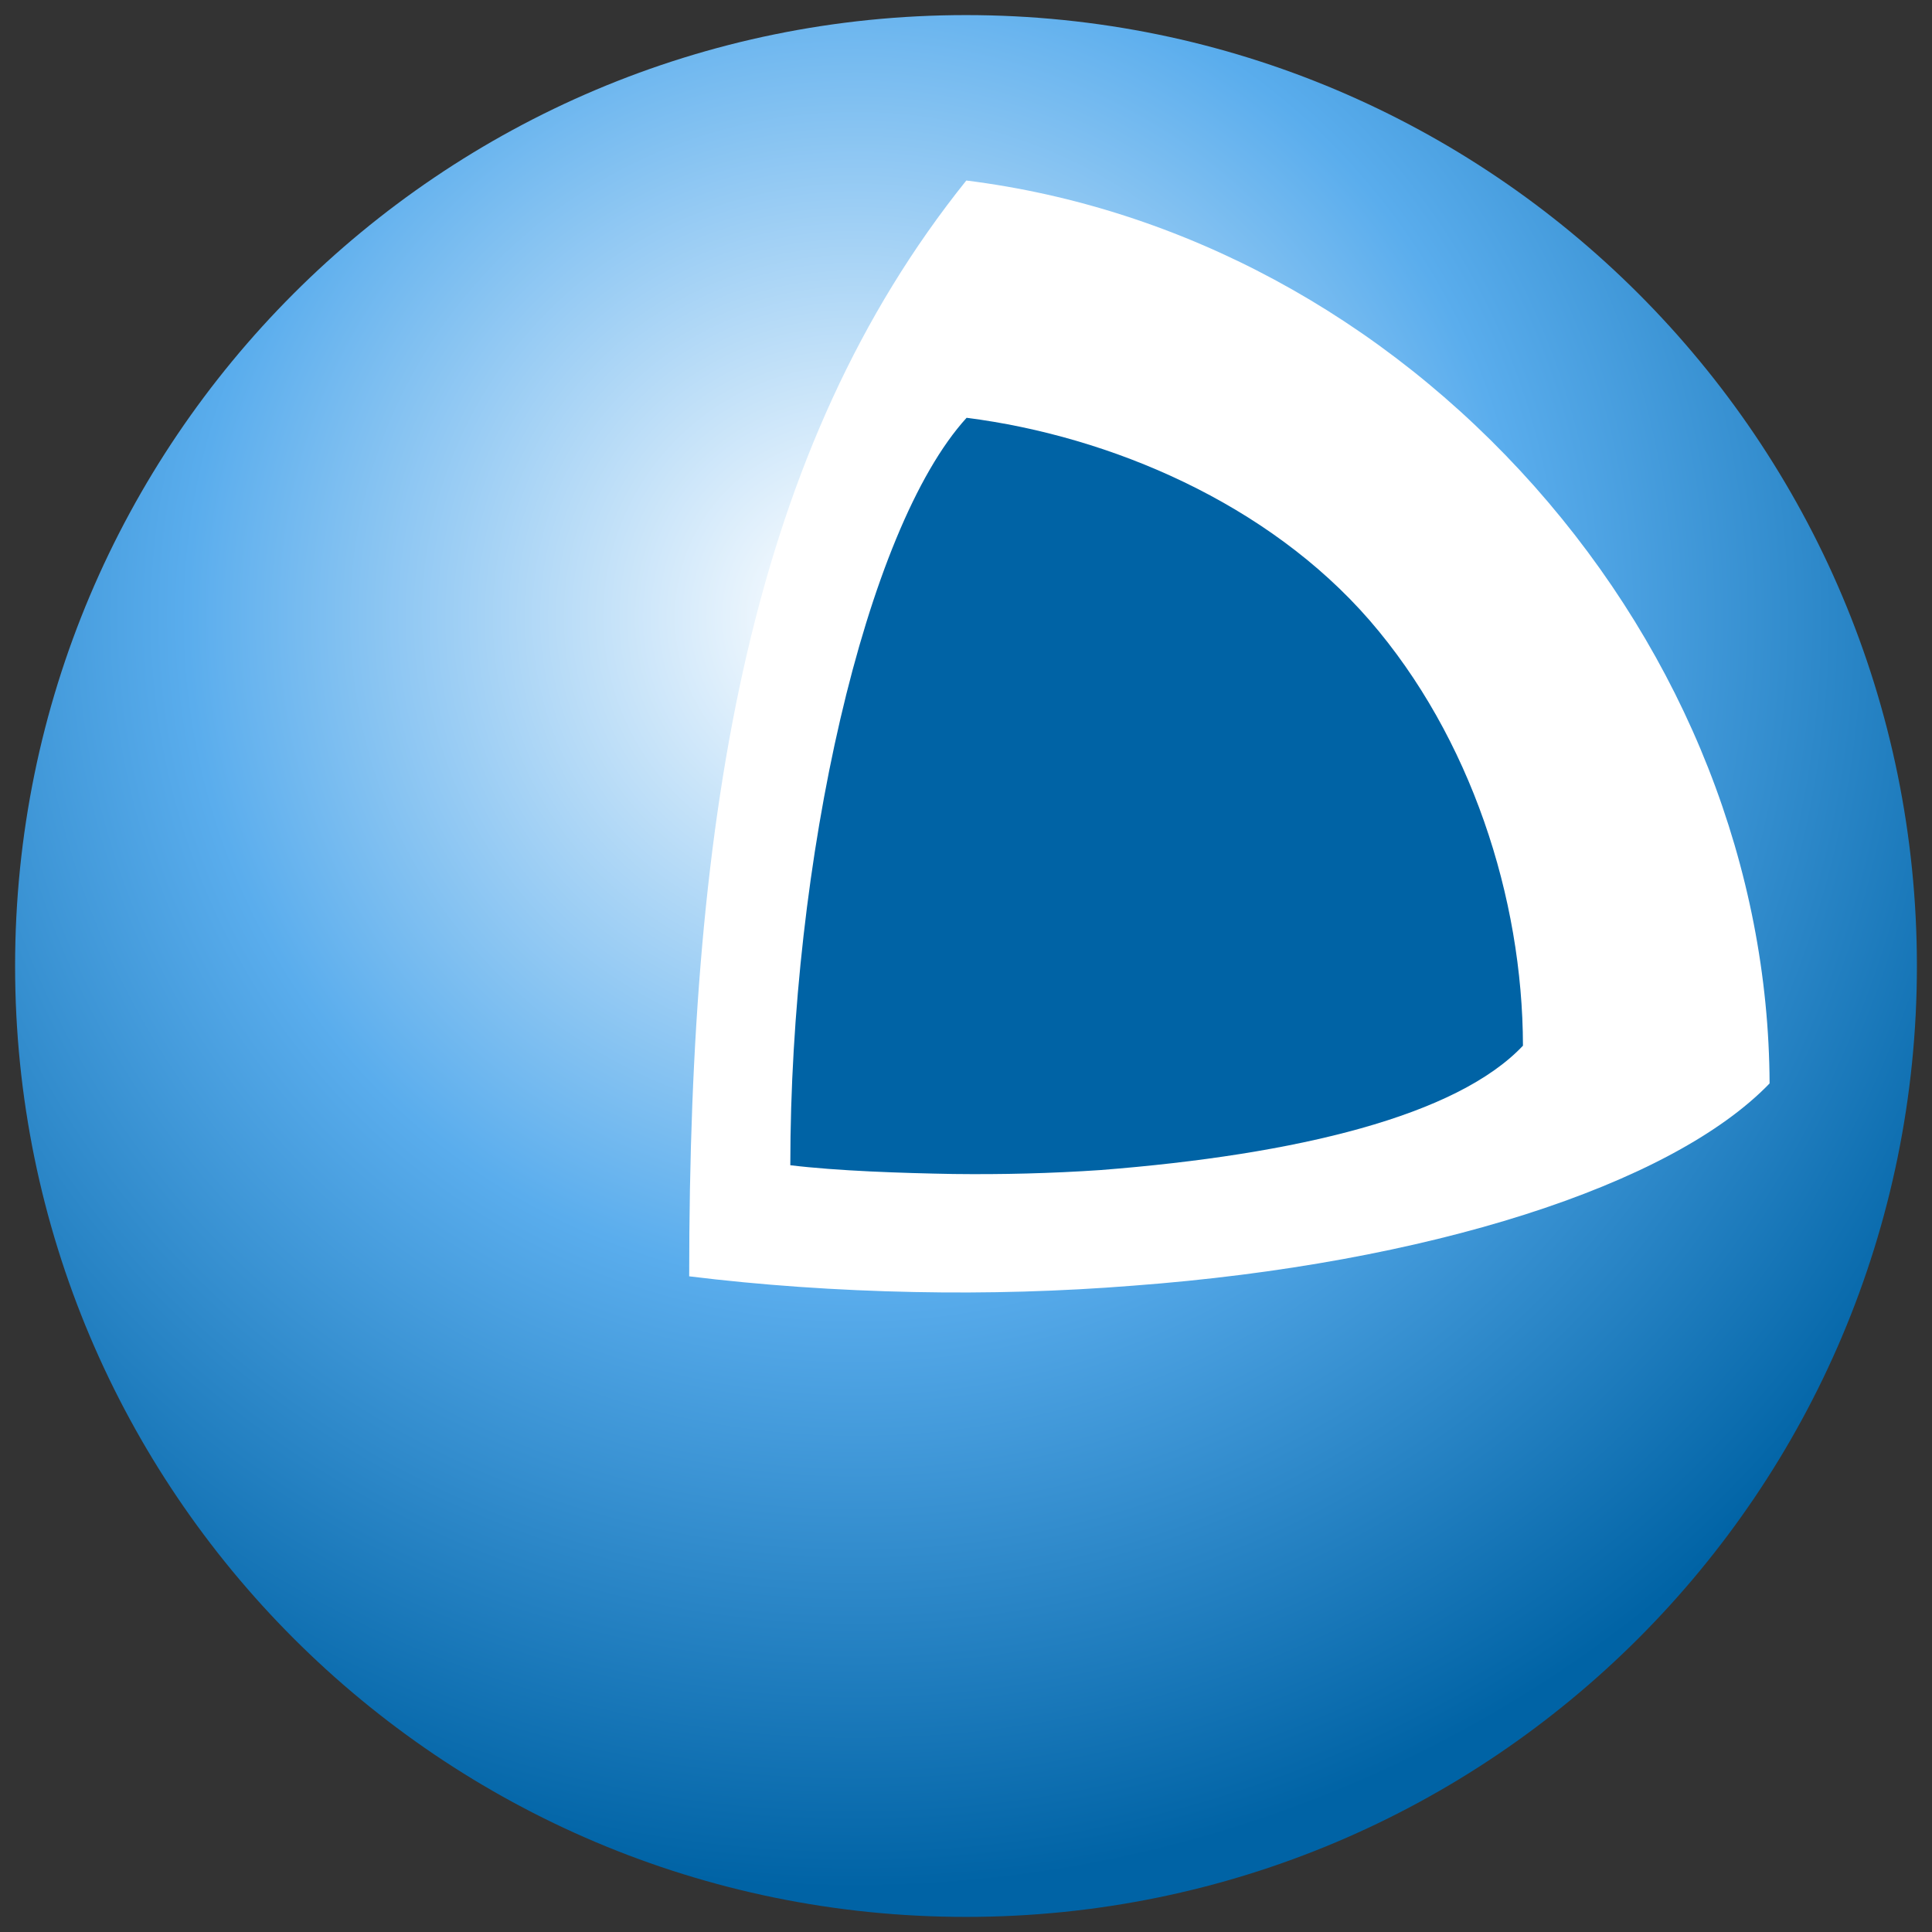 <?xml version="1.0" encoding="UTF-8"?>
<svg xmlns="http://www.w3.org/2000/svg" xmlns:xlink="http://www.w3.org/1999/xlink" width="250pt" height="250pt" viewBox="0 0 250 250" version="1.1">
<rect x="0" y="0" width="250" height="250" fill="#333333" stroke="none"/>
<defs>
<radialGradient id="radial0" gradientUnits="userSpaceOnUse" cx="0.441" cy="0.314" fx="0.441" fy="0.314" r="0.678" gradientTransform="matrix(246.094,0,0,246.094,1.953,1.953)">
<stop offset="0" style="stop-color:rgb(83.922%,90.196%,94.51%);stop-opacity:1;"/>
<stop offset="0.014" style="stop-color:rgb(100%,100%,100%);stop-opacity:1;"/>
<stop offset="0.525" style="stop-color:rgb(35.294%,67.843%,92.941%);stop-opacity:1;"/>
<stop offset="1" style="stop-color:rgb(0%,38.824%,64.706%);stop-opacity:1;"/>
</radialGradient>
</defs>
<g id="surface1">
<path style=" stroke:none;fill-rule:nonzero;fill:url(#radial0);" d="M 248.047 125 C 248.047 192.957 192.957 248.047 125 248.047 C 57.043 248.047 1.953 192.957 1.953 125 C 1.953 57.043 57.043 1.953 125 1.953 C 192.957 1.953 248.047 57.043 248.047 125 Z M 248.047 125 "/>
<path style=" stroke:none;fill-rule:nonzero;fill:rgb(100%,100%,100%);fill-opacity:1;" d="M 118.32 167.188 C 108.32 166.992 98.359 166.289 89.18 165.156 C 89.18 104.414 97.227 58.008 125.039 23.359 C 152.891 26.836 178.984 40.898 198.555 62.93 C 218.086 84.961 228.867 112.383 228.984 140.195 C 216.25 153.398 184.727 163.516 146.602 166.367 C 137.266 167.109 127.734 167.383 118.32 167.188 Z M 118.32 167.188 "/>
<path style=" stroke:none;fill-rule:nonzero;fill:rgb(0%,38.824%,64.706%);fill-opacity:1;" d="M 123.359 151.914 C 116.641 151.797 108.398 151.523 102.266 150.781 C 102.266 111.367 111.914 68.516 125.078 54.062 C 143.75 56.445 164.102 65.156 177.227 80.273 C 190.312 95.391 197.031 116.172 197.07 135.312 C 188.516 144.375 167.891 149.414 142.383 151.406 C 136.055 151.836 129.688 151.992 123.359 151.914 Z M 123.359 151.914 "/>
</g>
</svg>
